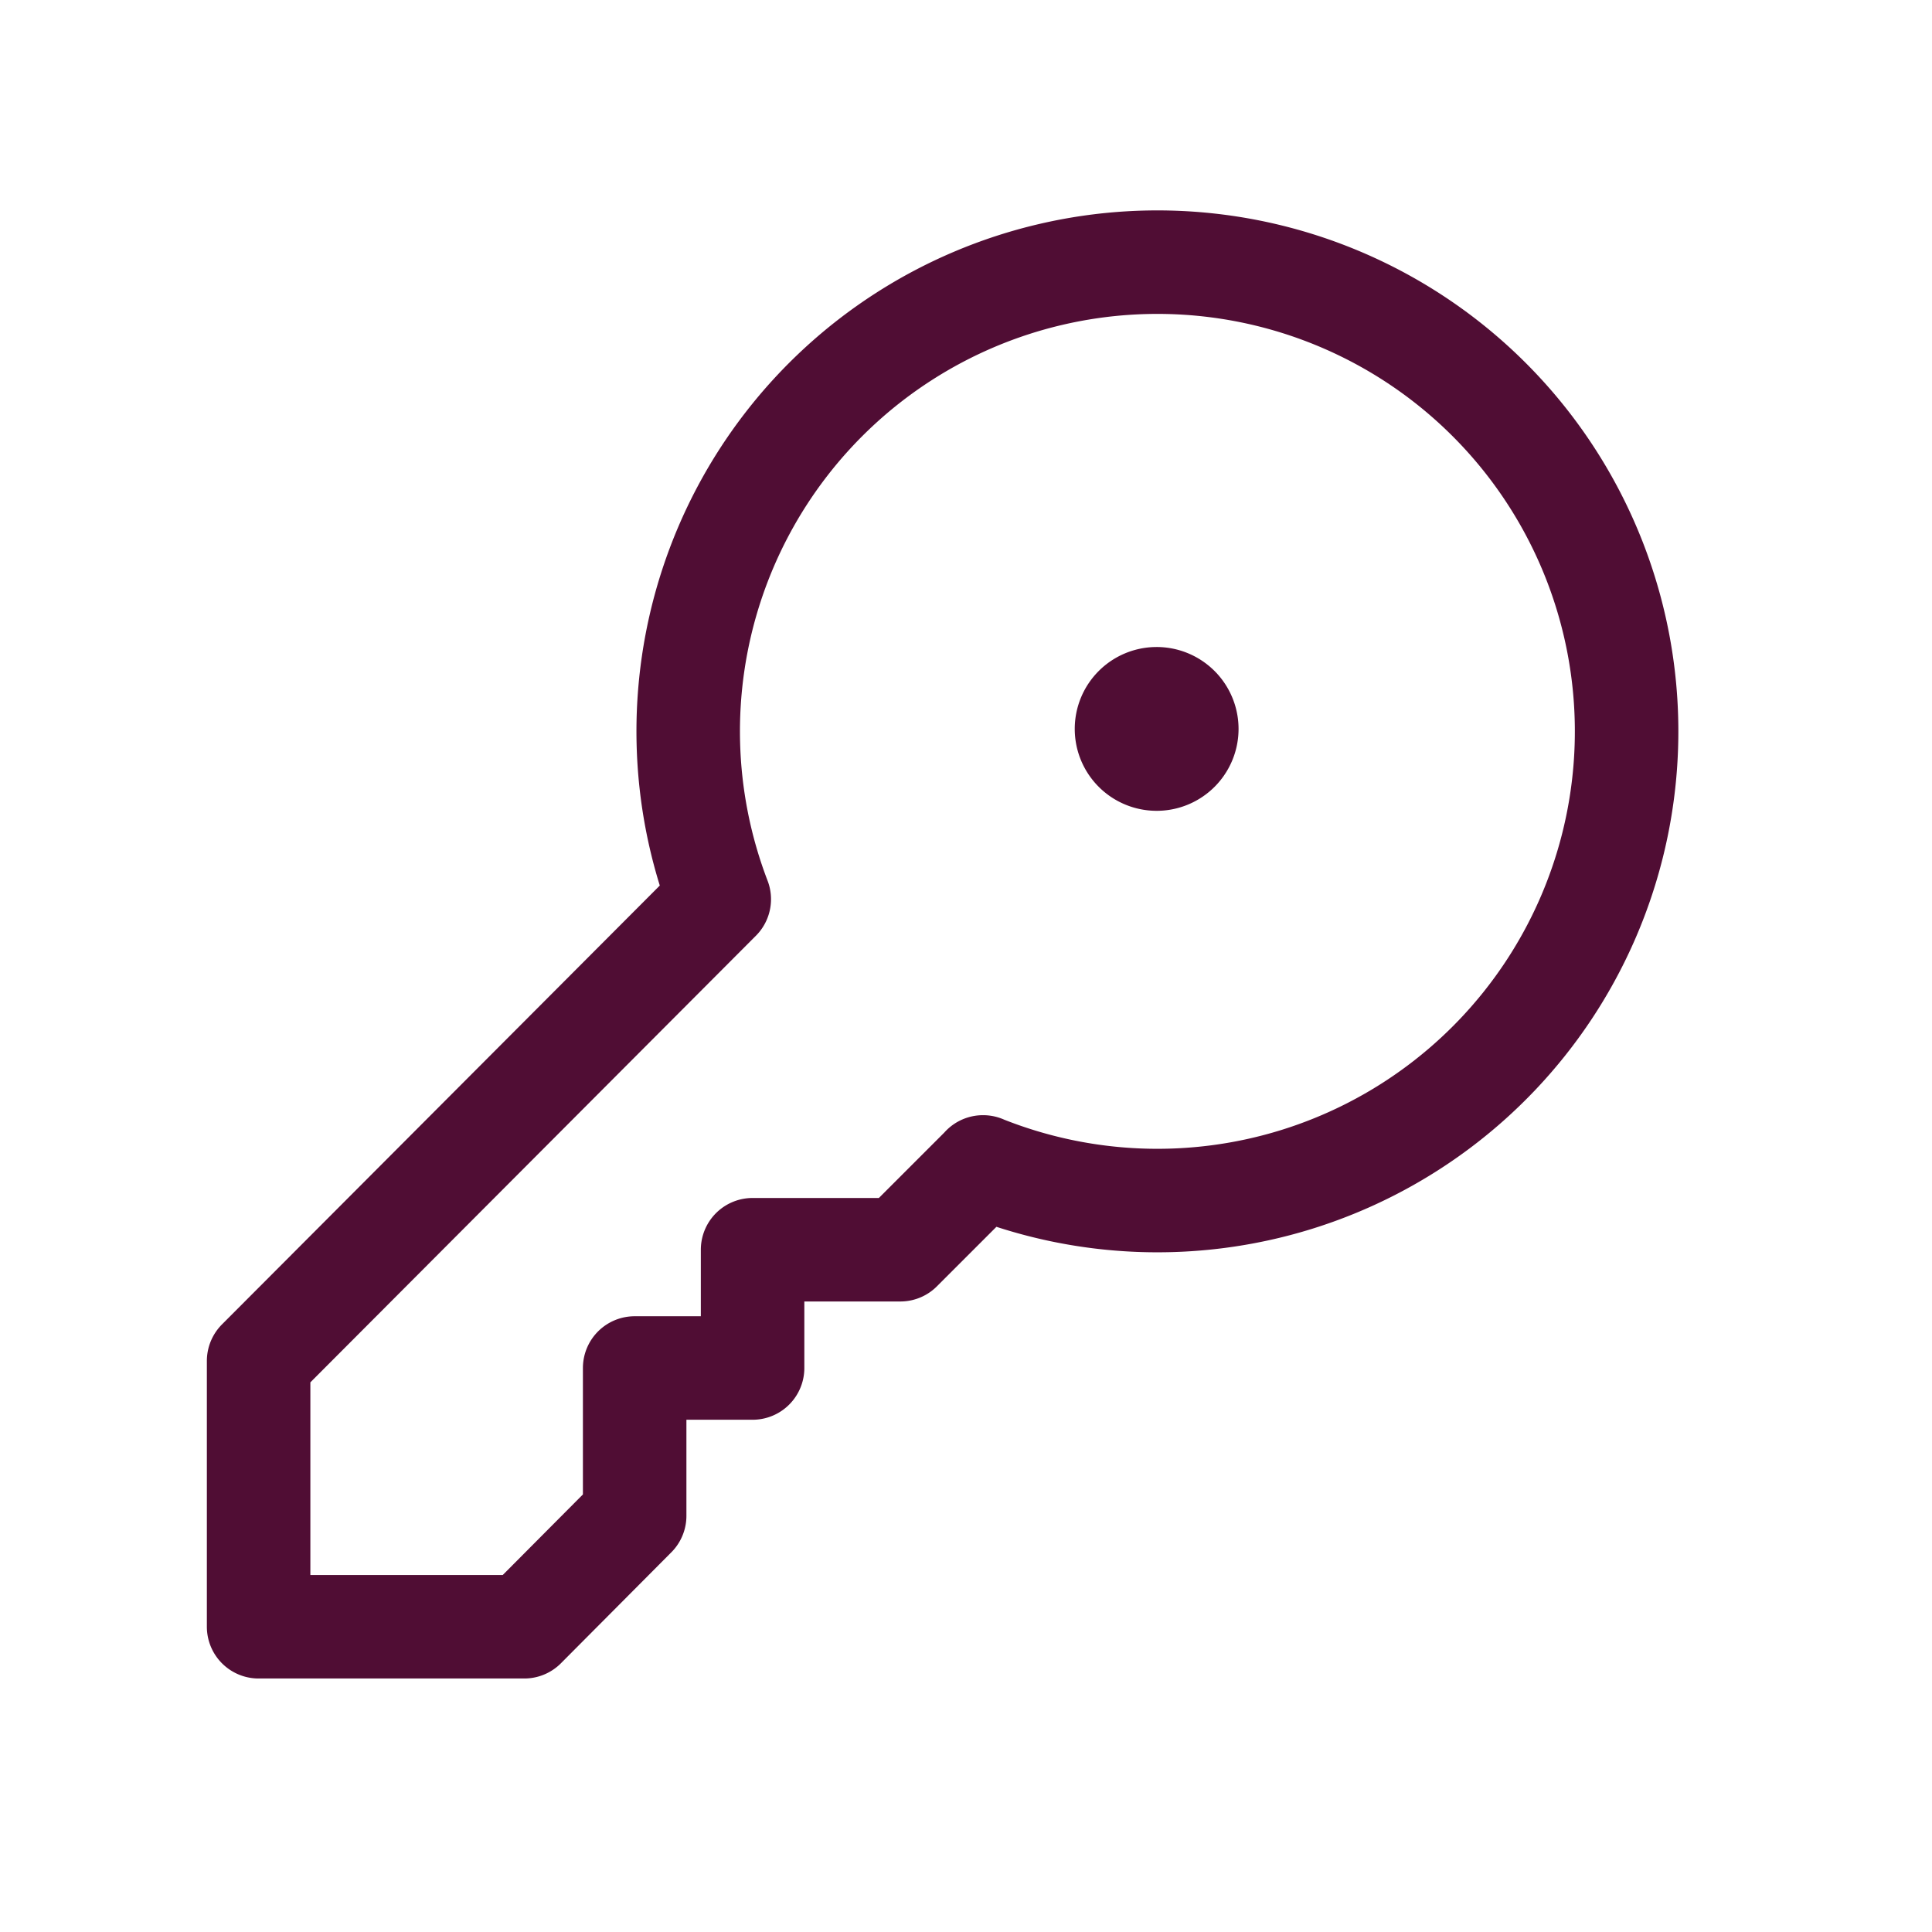 <svg xmlns="http://www.w3.org/2000/svg" width="28" height="28" viewBox="0 0 28 28"><g transform="translate(-0.335 -0.335)"><rect width="28" height="28" transform="translate(0.335 0.335)" fill="none"/><g transform="translate(0 0)"><g transform="translate(4.083 4.083)"><path d="M1,.561A.437.437,0,1,0,.562,1,.437.437,0,0,0,1,.561" transform="translate(12.452 6.253)" fill="none" stroke="#500d34" stroke-linecap="round" stroke-linejoin="round" stroke-width="1.5" fill-rule="evenodd"/><path d="M10.5,13.164l-1.2,1.2H7.159v1.714H5.45v2.142l-1.6,1.608H0V15.976L6.676,9.284a6.8,6.8,0,1,1,3.822,3.88Z" fill="none" stroke="#500d34" stroke-linecap="round" stroke-linejoin="round" stroke-width="1.5" fill-rule="evenodd"/></g><rect width="28" height="28" transform="translate(0.335 0.335)" fill="none"/></g></g></svg>